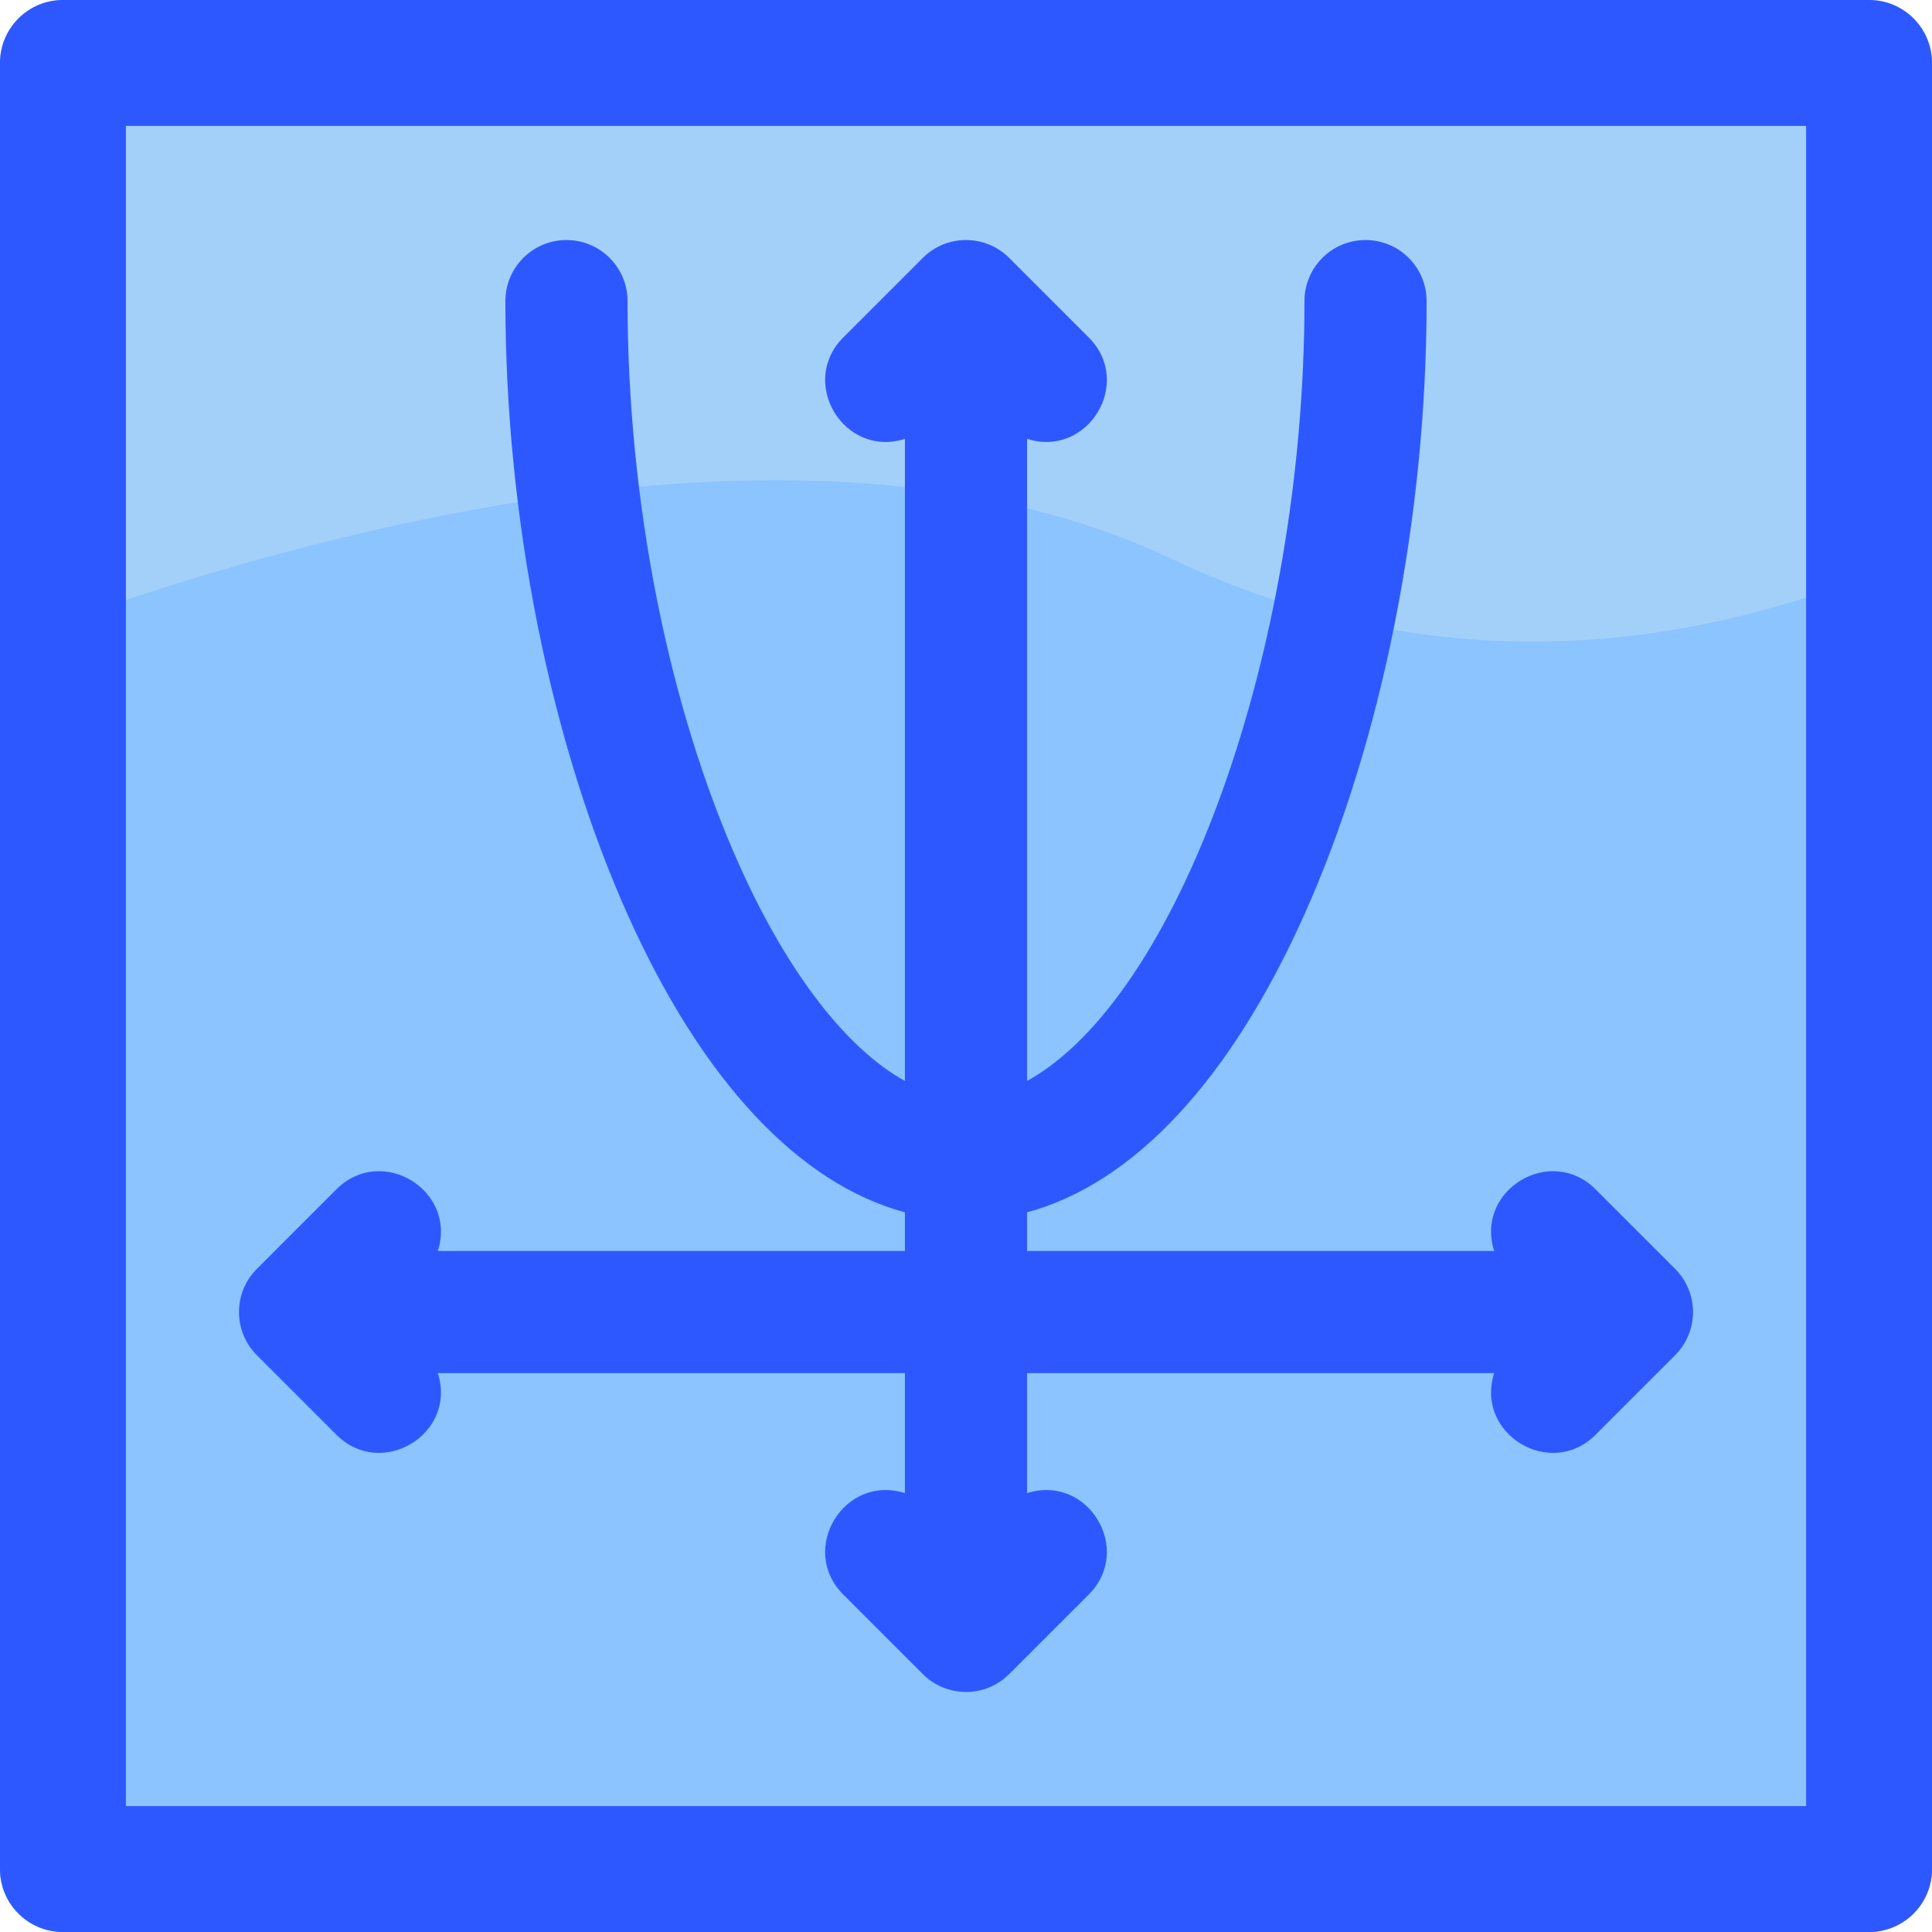 <svg id="Layer_1" enable-background="new 0 0 506.1 506.1" height="512" viewBox="0 0 506.1 506.1" width="512" xmlns="http://www.w3.org/2000/svg"><path d="m489.609 0h-473.118c-9.108 0-16.491 7.383-16.491 16.491v473.118c0 9.107 7.383 16.491 16.491 16.491h473.118c9.107 0 16.491-7.383 16.491-16.491v-473.118c0-9.108-7.384-16.491-16.491-16.491z" fill="#a2d0f9"/><path d="m306.827 146.374c-92.334-43.662-223.152-8.999-306.827 22.372v320.863c0 9.107 7.383 16.491 16.491 16.491h473.118c9.107 0 16.491-7.383 16.491-16.491v-346.085c-49.714 23.302-121.26 39.74-199.273 2.85z" fill="#8bc4ff"/><g fill="#2e58ff"><path d="m489.609 506.1h-473.118c-9.108 0-16.491-7.384-16.491-16.491v-473.118c0-9.108 7.383-16.491 16.491-16.491h473.119c9.107 0 16.49 7.383 16.49 16.491v473.118c0 9.107-7.383 16.491-16.491 16.491zm-456.628-32.982h440.138v-440.137h-440.138z"/><path d="m88.144 375.858c11.759 11.759 31.623-.168 26.553-16.161h122.353v31.441c-15.973-5.066-27.935 14.779-16.161 26.552l20.847 20.847c6.248 6.248 16.379 6.249 22.628 0l20.847-20.847c11.756-11.756-.163-31.626-16.161-26.552v-31.441h122.354c-5.065 15.974 14.779 27.934 26.552 16.161l20.847-20.847c6.249-6.249 6.249-16.379 0-22.627l-20.847-20.847c-11.759-11.759-31.624.168-26.553 16.161h-122.353v-10.126c27.799-7.492 53.152-34.501 72.608-77.926 20.37-45.465 32.053-104.063 32.053-160.77 0-8.836-7.164-16-16-16s-16 7.164-16 16c0 91.563-33.079 182.425-72.661 204.287v-168.201c15.971 5.065 27.937-14.777 16.161-26.552l-20.847-20.847c-6.249-6.249-16.379-6.249-22.628 0l-20.847 20.847c-11.756 11.755.162 31.627 16.161 26.553v168.201c-15.285-8.442-30.725-28.3-43.405-56.601-18.592-41.498-29.256-95.327-29.256-147.686 0-8.836-7.164-16-16-16s-16 7.164-16 16c0 56.707 11.683 115.305 32.053 160.77 19.456 43.425 44.809 70.435 72.608 77.926v10.126h-122.354c5.065-15.973-14.778-27.936-26.553-16.161l-20.847 20.847c-6.248 6.249-6.248 16.379 0 22.627z"/></g></svg>